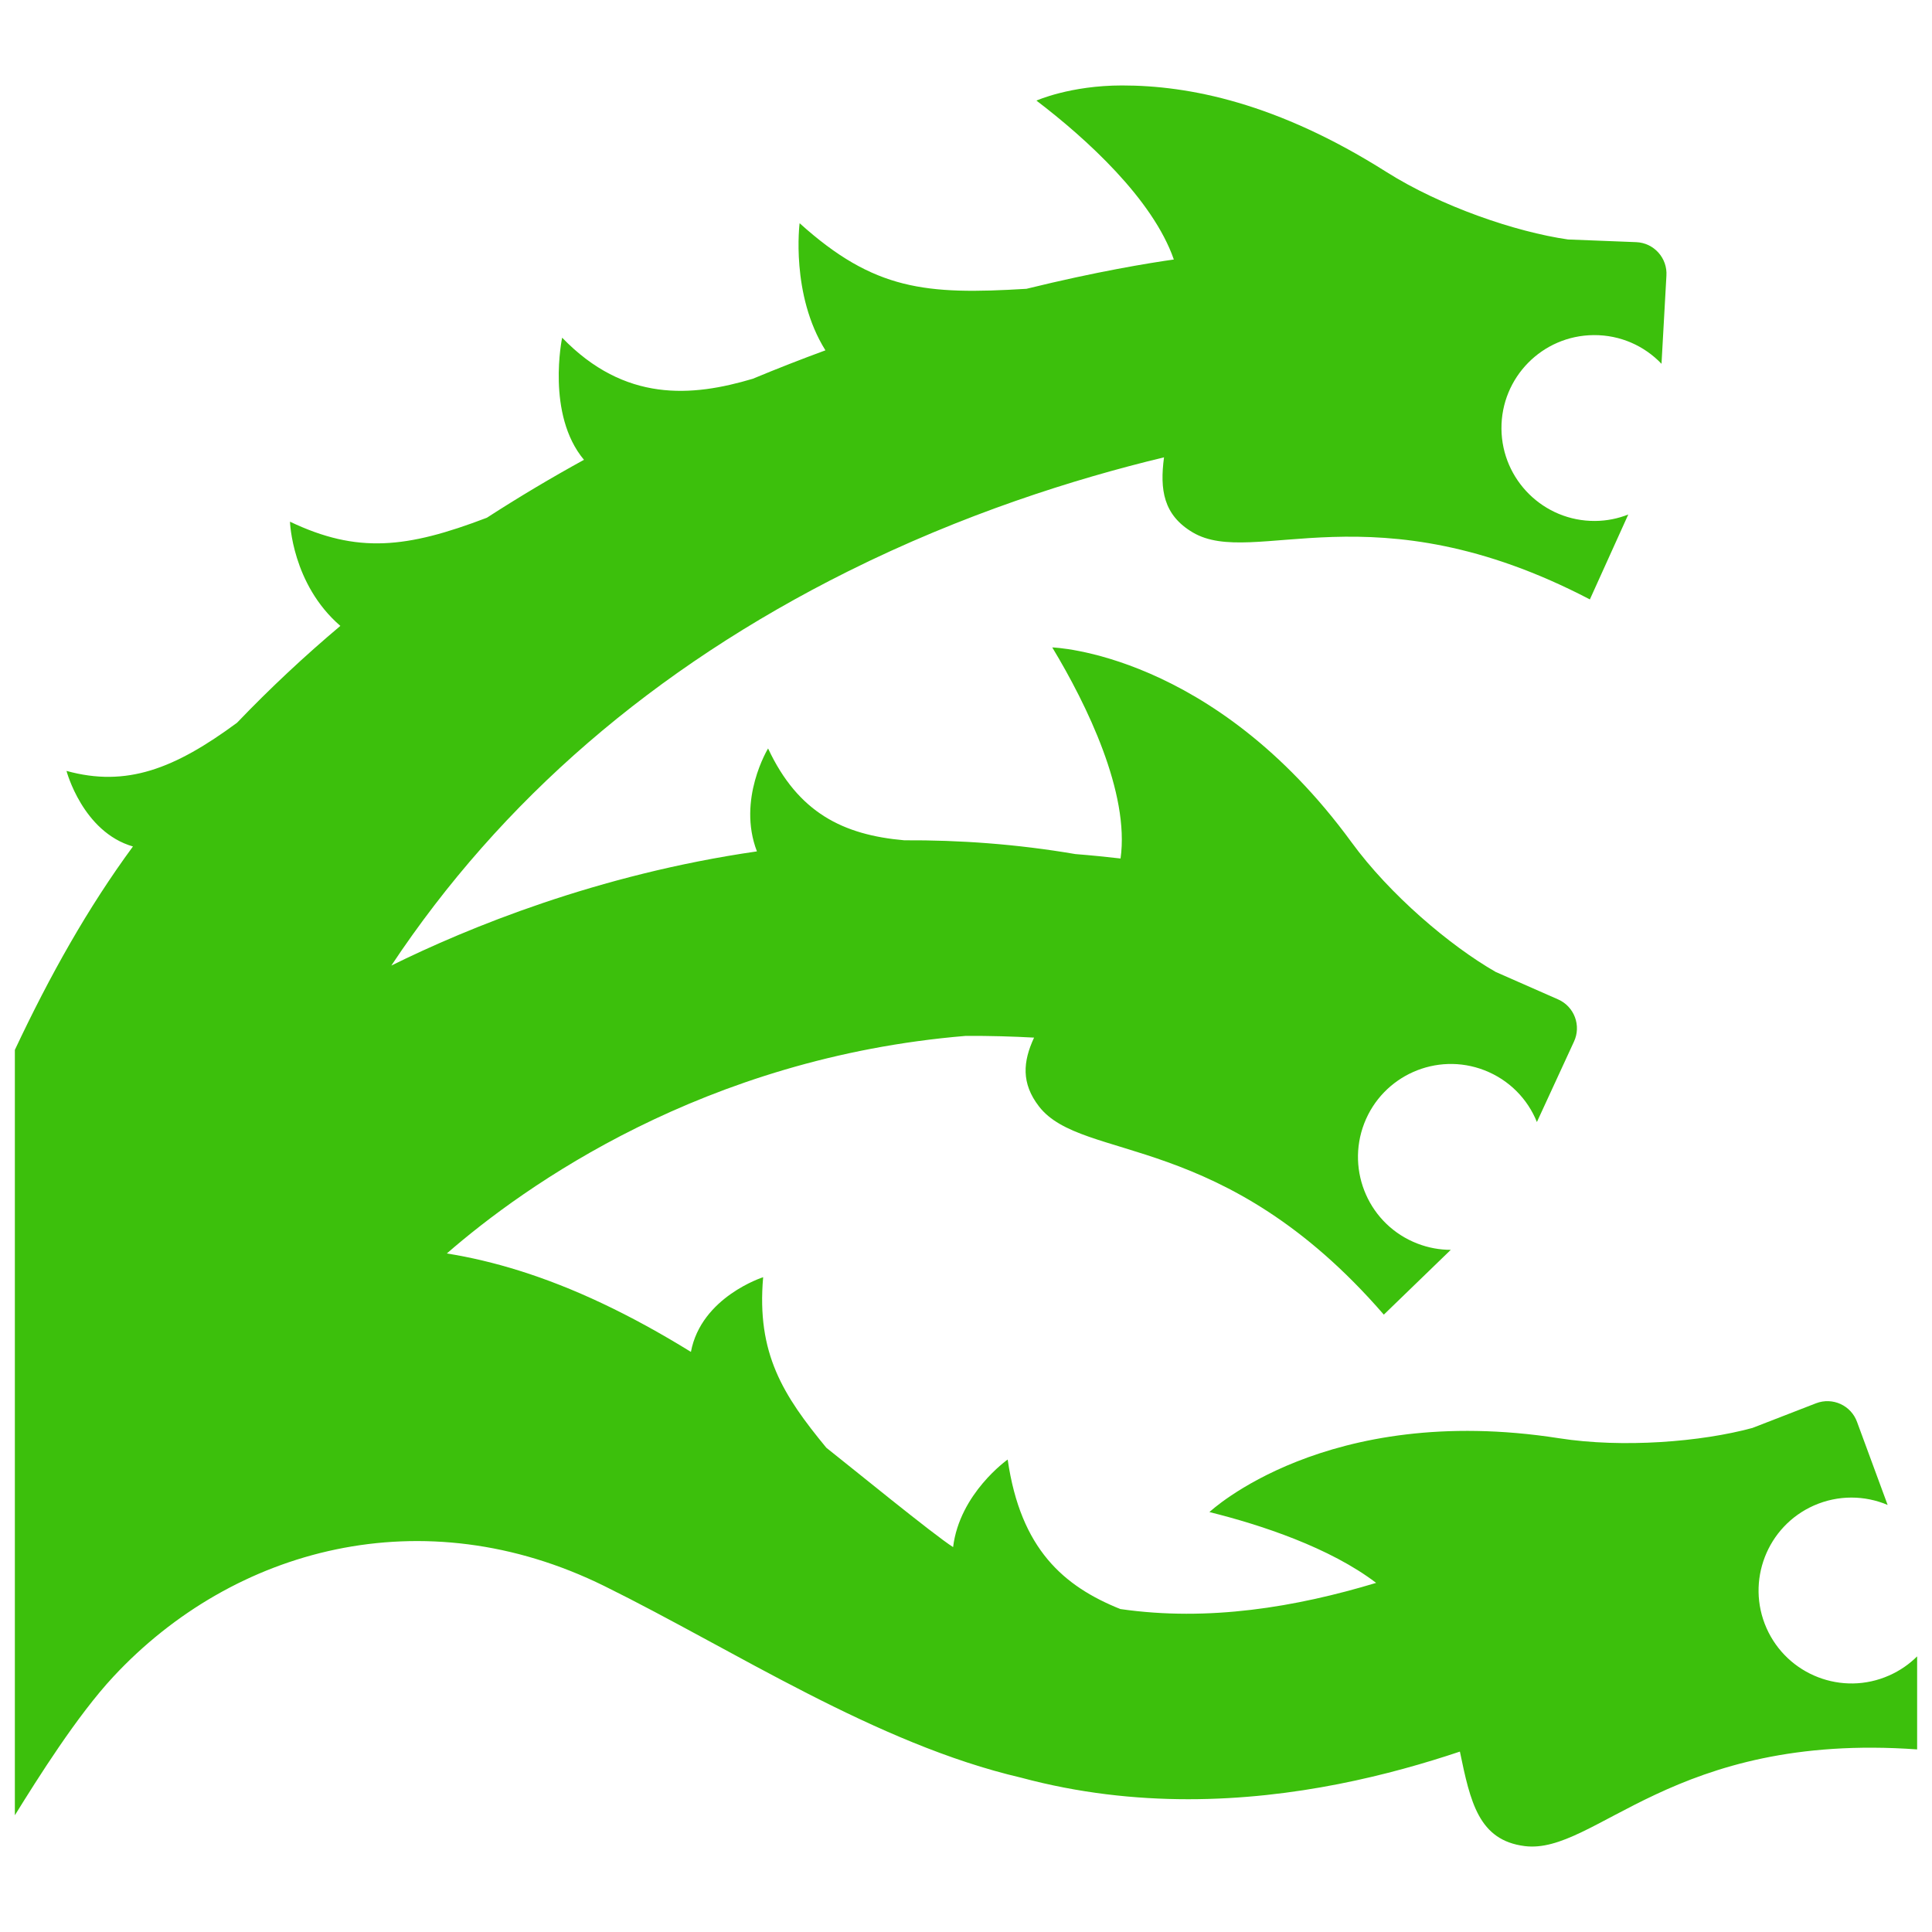 <!DOCTYPE svg PUBLIC "-//W3C//DTD SVG 1.1//EN" "http://www.w3.org/Graphics/SVG/1.1/DTD/svg11.dtd">
<!-- Uploaded to: SVG Repo, www.svgrepo.com, Transformed by: SVG Repo Mixer Tools -->
<svg fill="#3cc00c" version="1.1" id="Layer_1" xmlns="http://www.w3.org/2000/svg" xmlns:xlink="http://www.w3.org/1999/xlink" width="800px" height="800px" viewBox="0 0 260 241" enable-background="new 0 0 260 241" xml:space="preserve">
<g id="SVGRepo_bgCarrier" stroke-width="0"/>
<g id="SVGRepo_tracerCarrier" stroke-linecap="round" stroke-linejoin="round"/>
<g id="SVGRepo_iconCarrier"> <path d="M254.23,215.978c-6.31,2.8-13.7-0.06-16.5-6.37c-2.79-6.31,0.06-13.7,6.37-16.5c3.29-1.45,6.86-1.38,9.93-0.08l-4.11-11.15 c-0.8-2.25-3.3-3.39-5.53-2.53l-8.56,3.32c-6.86,1.87-17.45,2.73-26.05,1.38c-31.32-4.88-47.02,9.94-47.02,9.94 c6.953,1.723,16.223,4.791,22.435,9.529c-10.788,3.255-22.543,5.239-34.428,3.52c-7.597-3.058-13.42-8.041-15.158-20.12 c0,0-6.461,4.54-7.345,11.785c-2.576-1.625-14.014-10.972-17.06-13.372c-5.81-7.051-9.406-12.669-8.502-22.95 c0,0-8.332,2.644-9.721,10.051c-8.21-5.067-15.833-8.662-23.146-10.945c-3.291-1.028-6.526-1.793-9.703-2.3 c10.454-9.094,34.594-26.35,69.833-29.28c3.288-0.017,6.368,0.076,9.195,0.232c-1.491,3.206-1.76,6.136,0.669,9.27 c5.87,7.57,24.79,3.06,46.4,28.01l9.01-8.72c-1.49,0-3.01-0.27-4.48-0.84c-6.45-2.48-9.65-9.72-7.17-16.17 c2.49-6.44,9.73-9.65,16.17-7.16c3.35,1.3,5.83,3.88,7.07,6.97l4.98-10.8c1.02-2.15,0.07-4.73-2.12-5.7l-8.41-3.7 c-6.16-3.53-14.26-10.41-19.39-17.44c-18.7-25.6-40.28-26.23-40.28-26.23c4.669,7.733,10.431,19.598,9.191,28.406 c-1.856-0.216-3.884-0.421-6.083-0.596c-7.9-1.349-15.606-1.895-23.022-1.854c-8.246-0.723-14.29-3.722-18.329-12.358 c0,0-4.195,6.858-1.501,13.851c-21.476,3.098-39.001,10.326-49.2,15.365c14.783-22.257,35.298-39.998,61.416-53.029 c15.465-7.715,30.485-12.46,42.568-15.365c-0.58,4.346-0.092,7.759,3.86,10.1c8.24,4.89,24.18-6.26,53.45,9.02l5.17-11.43 c-1.38,0.55-2.89,0.86-4.47,0.87c-6.9,0.05-12.54-5.51-12.6-12.41c-0.05-6.91,5.5-12.55,12.41-12.6c3.59-0.03,6.83,1.45,9.13,3.86 l0.66-11.84c0.16-2.38-1.67-4.43-4.06-4.53l-9.18-0.36c-7.03-1.01-17.09-4.44-24.45-9.09C171.858,4.33,160,2,151,2 c-6.988,0-11.52,2.038-11.52,2.038c6.727,5.123,15.67,13.27,18.49,21.385c-3.289,0.465-10.358,1.612-19.835,3.943 c-13.531,0.825-20.497,0.216-30.526-8.828c0,0-1.229,9.61,3.474,17.107c-3.182,1.17-6.448,2.442-9.779,3.828 c-8.191,2.439-17.216,3.202-25.652-5.529c0,0-2.178,10.327,2.936,16.434c-4.349,2.39-8.718,4.984-13.066,7.796 c-10.778,4.116-17.43,4.856-26.498,0.531c0,0,0.256,8.401,6.779,14.024c-4.771,4.019-9.425,8.356-13.904,13.034 c-8.389,6.192-14.866,8.71-22.95,6.482c0,0,2.171,8.213,8.942,10.169C11.826,112.661,6.713,121.773,2,131.788v103 c3.071-4.946,8.365-13.402,13.274-18.669c16.167-17.349,41.667-24.216,66.075-12.167c17.485,8.631,36.502,21.215,56.063,25.778 c7.723,2.077,15.305,2.902,22.498,2.902c14.407,0,27.253-3.297,36.557-6.409c1.409,6.787,2.525,11.928,8.713,12.715 c9.5,1.2,19.89-15.37,52.82-13.01v-12.52C256.94,214.458,255.68,215.338,254.23,215.978z"/> </g>
</svg>